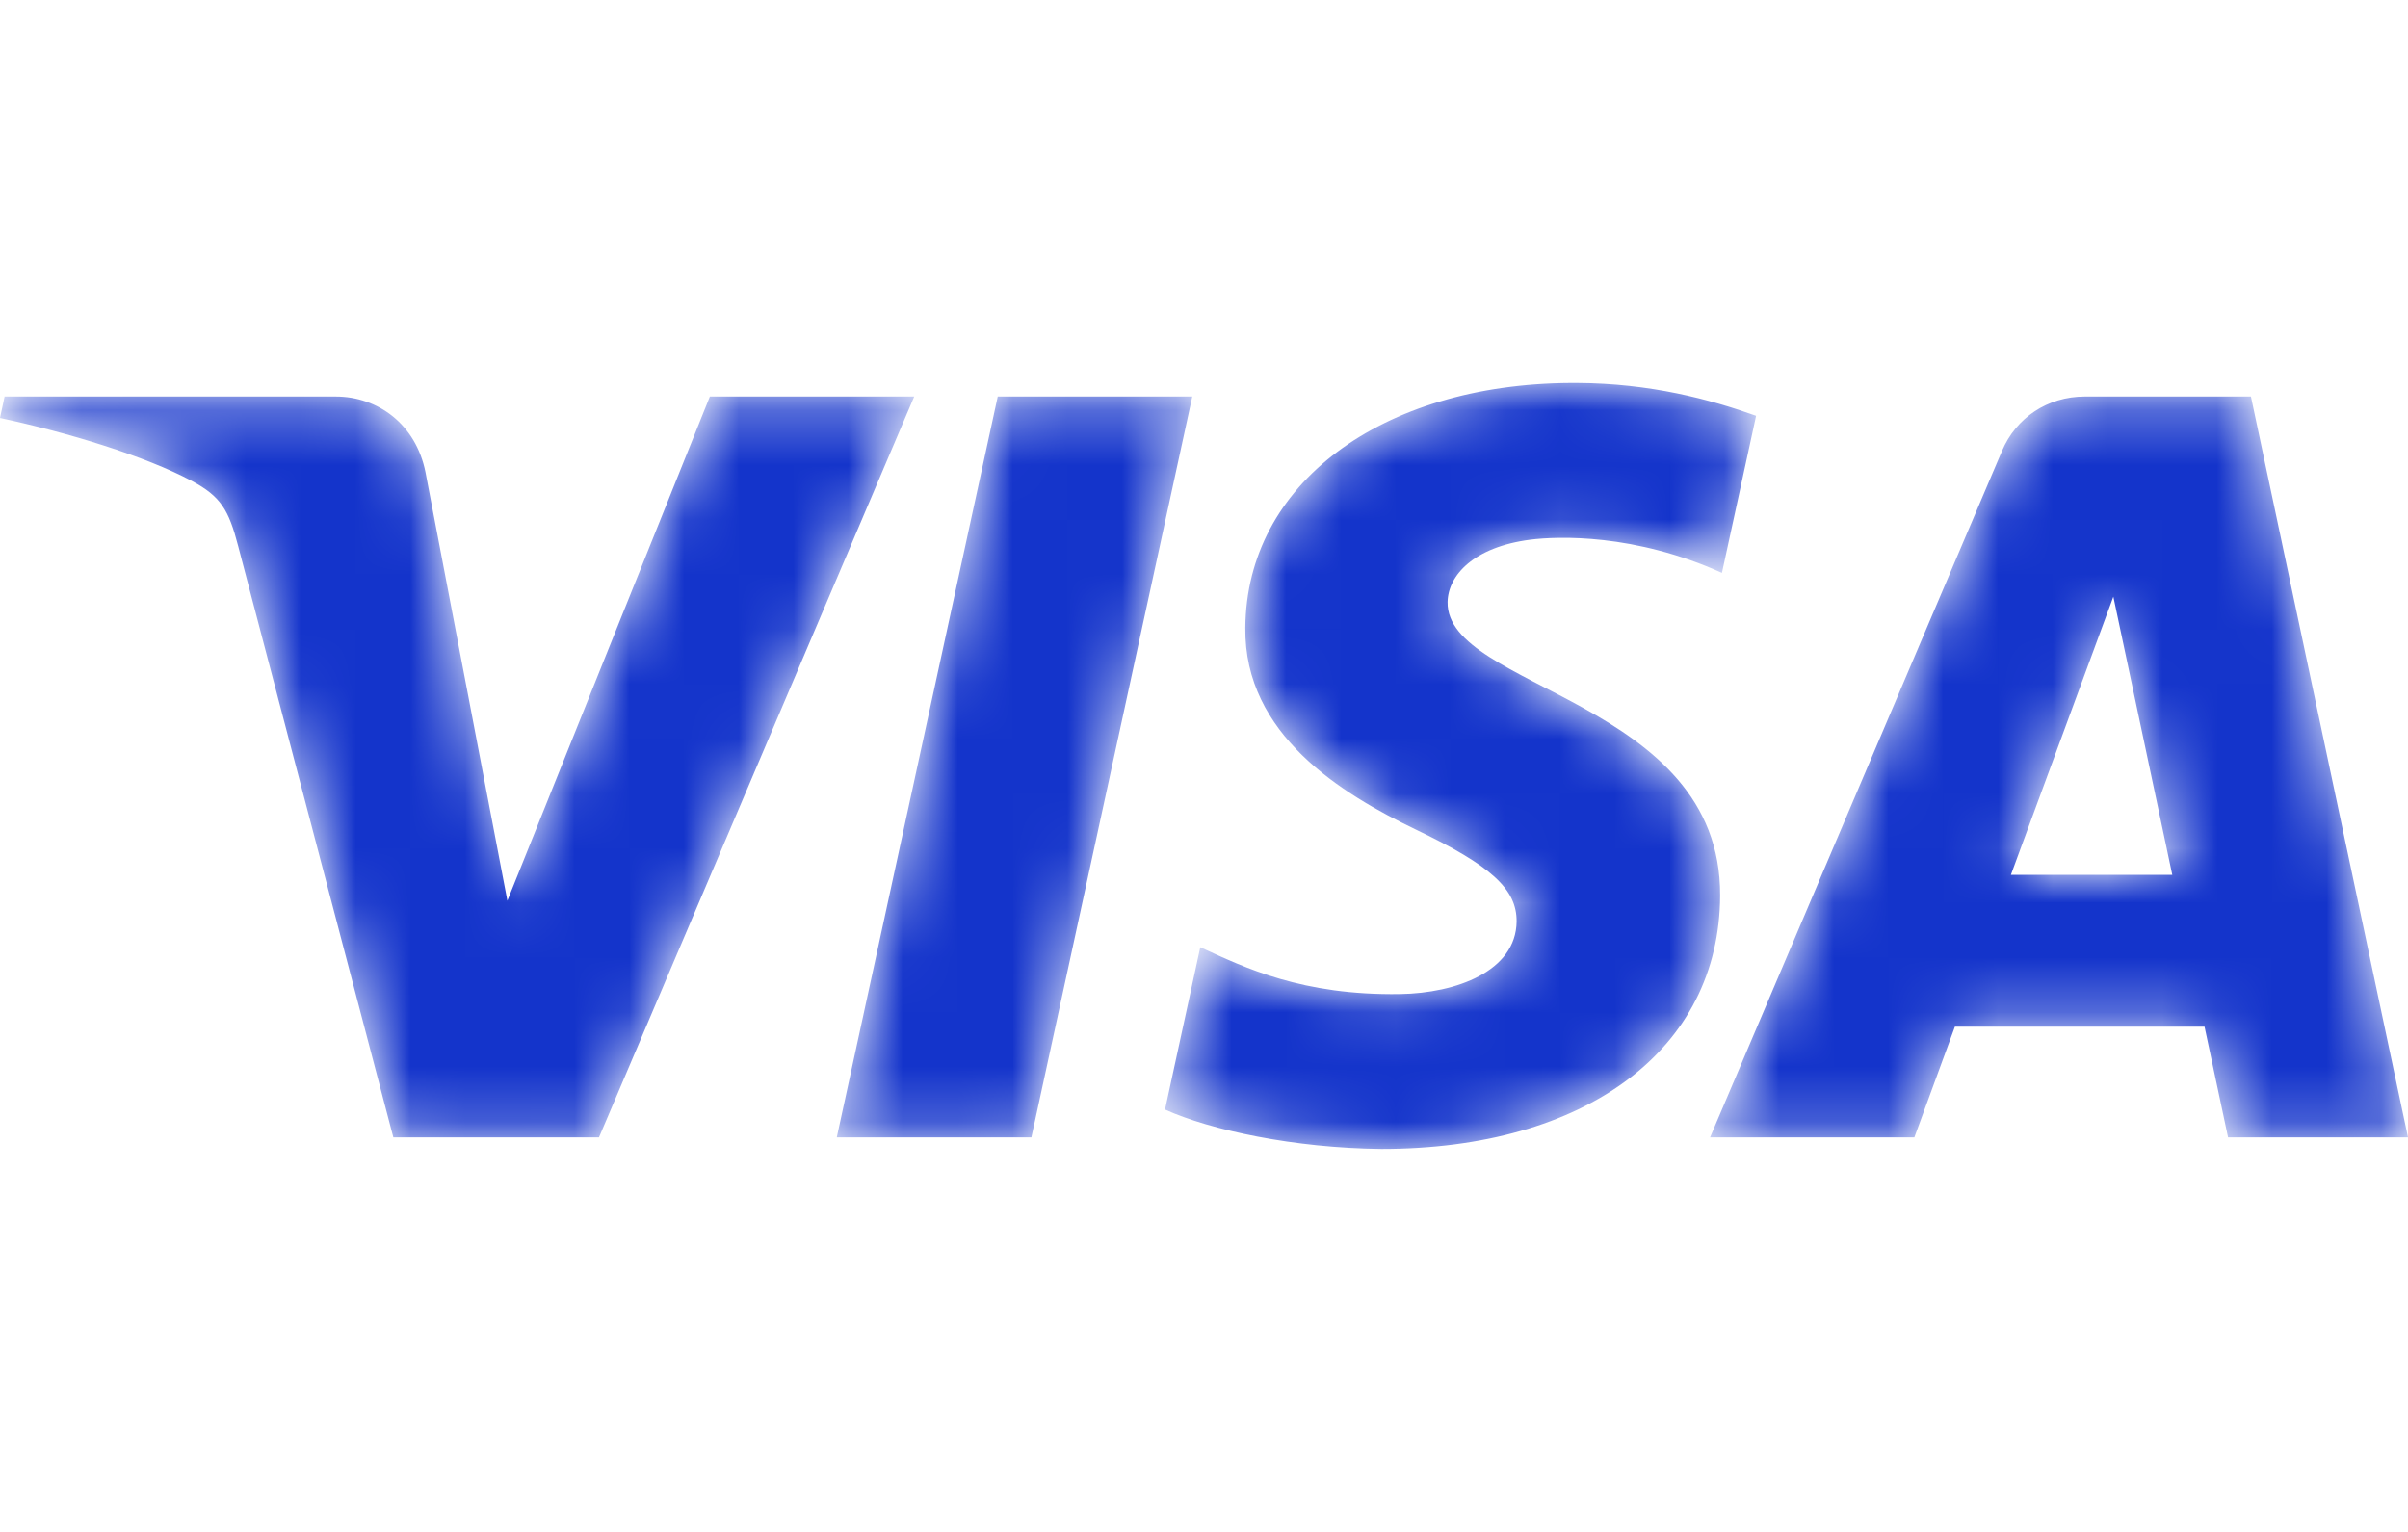 <?xml version="1.0" encoding="UTF-8"?>
<svg width="44px" height="28px" viewBox="0 0 44 28" version="1.1" xmlns="http://www.w3.org/2000/svg" xmlns:xlink="http://www.w3.org/1999/xlink">
    <title>img_visa</title>
    <defs>
        <path d="M28.708,0 C25.223,0.019 22.774,1.854 22.755,4.475 L22.755,4.475 C22.731,6.426 24.52,7.513 25.868,8.161 L25.868,8.161 C27.252,8.825 27.717,9.25 27.712,9.844 L27.712,9.844 C27.701,10.753 26.606,11.153 25.583,11.169 L25.583,11.169 C23.796,11.196 22.759,10.693 21.932,10.313 L21.932,10.313 L21.288,13.28 C22.118,13.656 23.652,13.984 25.242,14 L25.242,14 C28.977,14 31.42,12.183 31.431,9.367 L31.431,9.367 C31.447,5.794 26.416,5.596 26.451,4 L26.451,4 C26.462,3.514 26.931,2.998 27.959,2.865 L27.959,2.865 C28.467,2.8 29.872,2.75 31.464,3.471 L31.464,3.471 L32.088,0.6 C31.243,0.298 30.16,0.007 28.813,0 L28.813,0 L28.708,0 Z M38.095,0.248 C37.412,0.248 36.837,0.638 36.582,1.241 L36.582,1.241 L31.247,13.788 L34.98,13.788 L35.721,11.765 L40.282,11.765 L40.712,13.788 L44,13.788 L41.13,0.248 L38.095,0.248 Z M38.616,3.906 L39.693,8.99 L36.744,8.99 L38.616,3.906 Z M18.231,0.248 L15.29,13.788 L18.846,13.788 L21.786,0.248 L18.231,0.248 Z M12.971,0.248 L9.271,9.463 L7.774,1.628 C7.598,0.753 6.904,0.248 6.134,0.248 L6.134,0.248 L0.084,0.248 L0,0.64 C1.242,0.906 2.653,1.335 3.507,1.792 L3.507,1.792 C4.031,2.072 4.18,2.317 4.352,2.982 L4.352,2.982 L7.187,13.788 L10.945,13.788 L16.705,0.248 L12.971,0.248 Z" id="path-1"></path>
    </defs>
    <g id="img_visa" stroke="none" stroke-width="1" fill="none" fill-rule="evenodd">
        <g id="Icon/Card-Scheme/Visa" transform="translate(0, 7)">
            <mask id="mask-2" fill="white">
                <use xlink:href="#path-1"></use>
            </mask>
            <g id="Clip-2"></g>
            <path d="M28.708,0 C25.223,0.019 22.774,1.854 22.755,4.475 L22.755,4.475 C22.731,6.426 24.52,7.513 25.868,8.161 L25.868,8.161 C27.252,8.825 27.717,9.25 27.712,9.844 L27.712,9.844 C27.701,10.753 26.606,11.153 25.583,11.169 L25.583,11.169 C23.796,11.196 22.759,10.693 21.932,10.313 L21.932,10.313 L21.288,13.28 C22.118,13.656 23.652,13.984 25.242,14 L25.242,14 C28.977,14 31.42,12.183 31.431,9.367 L31.431,9.367 C31.447,5.794 26.416,5.596 26.451,4 L26.451,4 C26.462,3.514 26.931,2.998 27.959,2.865 L27.959,2.865 C28.467,2.8 29.872,2.75 31.464,3.471 L31.464,3.471 L32.088,0.6 C31.243,0.298 30.16,0.007 28.813,0 L28.813,0 L28.708,0 Z M38.095,0.248 C37.412,0.248 36.837,0.638 36.582,1.241 L36.582,1.241 L31.247,13.788 L34.98,13.788 L35.721,11.765 L40.282,11.765 L40.712,13.788 L44,13.788 L41.13,0.248 L38.095,0.248 Z M38.616,3.906 L39.693,8.99 L36.744,8.99 L38.616,3.906 Z M18.231,0.248 L15.29,13.788 L18.846,13.788 L21.786,0.248 L18.231,0.248 Z M12.971,0.248 L9.271,9.463 L7.774,1.628 C7.598,0.753 6.904,0.248 6.134,0.248 L6.134,0.248 L0.084,0.248 L0,0.64 C1.242,0.906 2.653,1.335 3.507,1.792 L3.507,1.792 C4.031,2.072 4.18,2.317 4.352,2.982 L4.352,2.982 L7.187,13.788 L10.945,13.788 L16.705,0.248 L12.971,0.248 Z" id="Fill-1" fill="#1434CB" mask="url(#mask-2)"></path>
        </g>
    </g>
</svg>